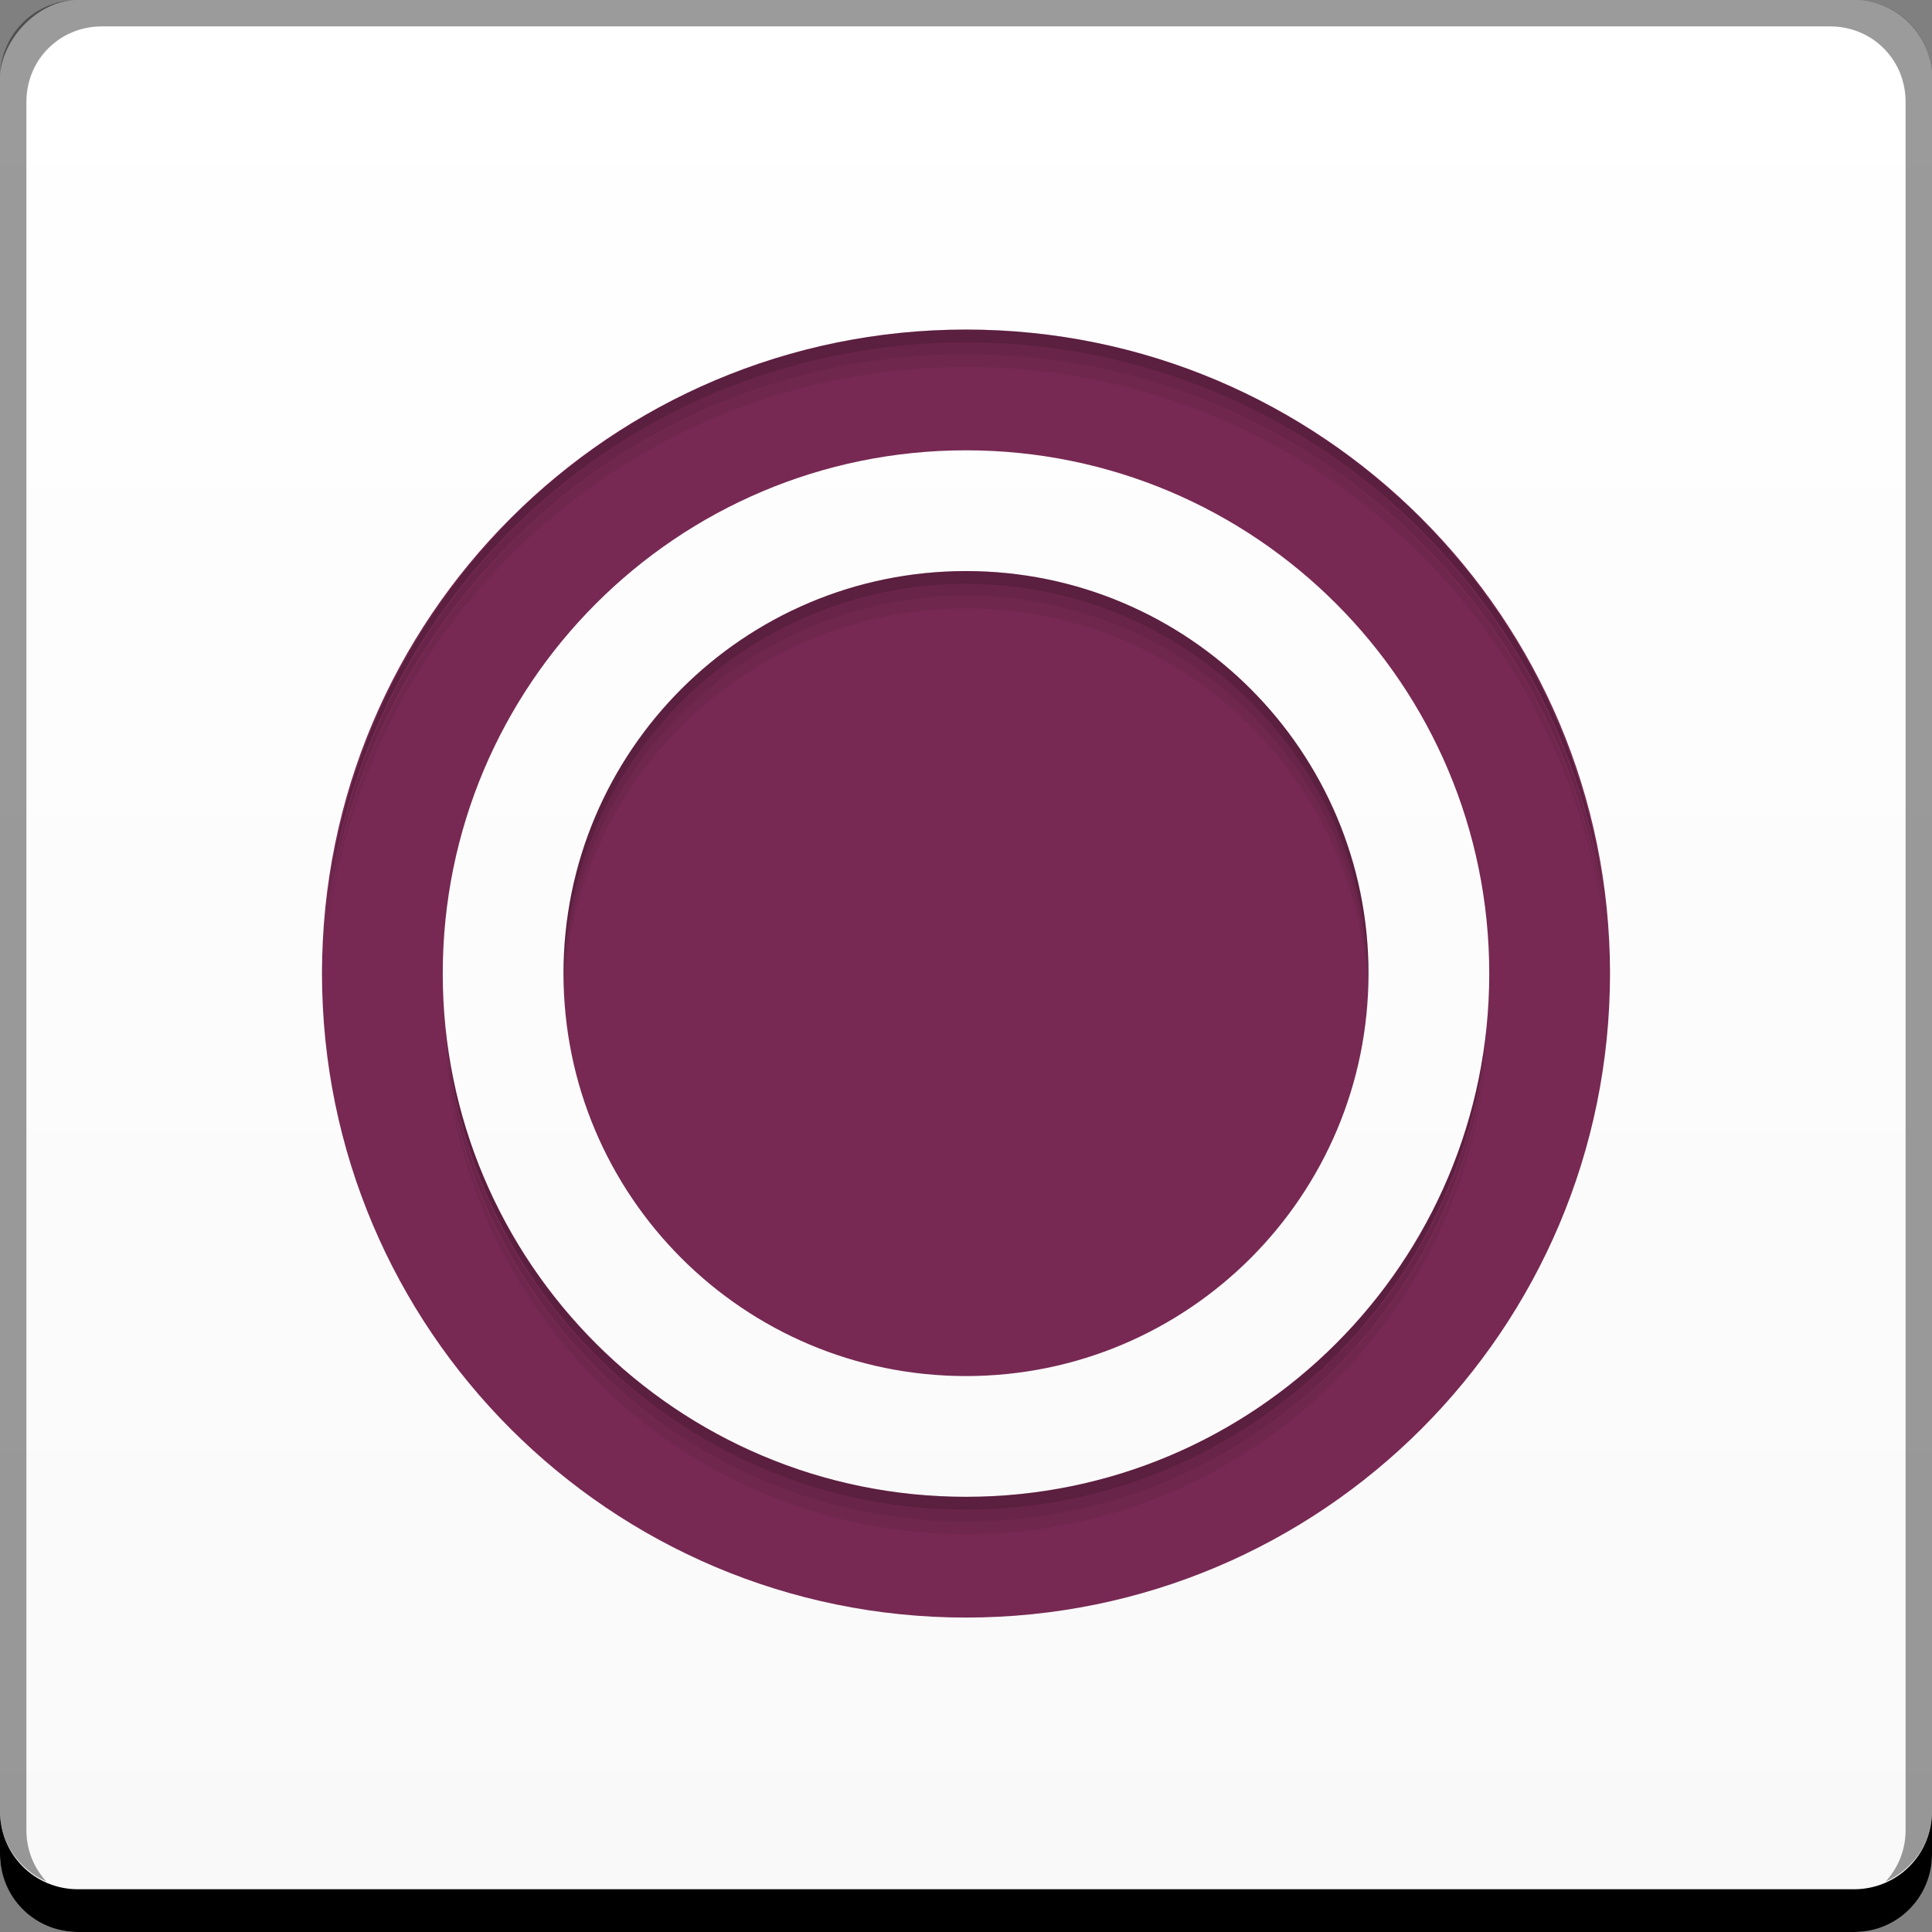 <?xml version="1.0" encoding="UTF-8" standalone="no"?>
<!-- Created with Inkscape (http://www.inkscape.org/) -->

<svg
   xmlns:dc="http://purl.org/dc/elements/1.1/"
   xmlns:cc="http://creativecommons.org/ns#"
   xmlns:rdf="http://www.w3.org/1999/02/22-rdf-syntax-ns#"
   xmlns:svg="http://www.w3.org/2000/svg"
   xmlns="http://www.w3.org/2000/svg"
   xmlns:xlink="http://www.w3.org/1999/xlink"
   xmlns:sodipodi="http://sodipodi.sourceforge.net/DTD/sodipodi-0.dtd"
   xmlns:inkscape="http://www.inkscape.org/namespaces/inkscape"
   width="48"
   height="48"
   id="svg2"
   version="1.1"
   inkscape:version="0.48+devel r12149"
   sodipodi:docname="preferences-management-service.svg">
  <rect width="100%" height="100%" fill="#808080" stroke="none"/>
  <defs
     id="defs4">
    <linearGradient
       inkscape:collect="always"
       id="linearGradient4010">
      <stop
         style="stop-color:#f9f9f9;stop-opacity:1"
         offset="0"
         id="stop4012" />
      <stop
         style="stop-color:#ffffff;stop-opacity:1"
         offset="1"
         id="stop4014" />
    </linearGradient>
    <linearGradient
       inkscape:collect="always"
       xlink:href="#linearGradient4010"
       id="linearGradient857"
       x1="23.865"
       y1="-1052.404"
       x2="23.865"
       y2="-1004.497"
       gradientUnits="userSpaceOnUse" />
  </defs>
  <sodipodi:namedview
     id="base"
     pagecolor="#ffffff"
     bordercolor="#666666"
     borderopacity="1.0"
     inkscape:pageopacity="0.0"
     inkscape:pageshadow="2"
     inkscape:zoom="8"
     inkscape:cx="36.30562"
     inkscape:cy="25.746146"
     inkscape:document-units="px"
     inkscape:current-layer="layer1"
     showgrid="false"
     inkscape:window-width="1366"
     inkscape:window-height="714"
     inkscape:window-x="0"
     inkscape:window-y="30"
     inkscape:window-maximized="1">
    <inkscape:grid
       type="xygrid"
       id="grid3850" />
  </sodipodi:namedview>
  <g
     inkscape:label="Capa 1"
     inkscape:groupmode="layer"
     id="layer1"
     transform="translate(0,-1004.362)">
    <rect
       style="fill:url(#linearGradient857);fill-opacity:1;stroke:none"
       id="rect2991-1"
       width="48"
       height="48"
       x="2.9138184e-07"
       y="-1052.362"
       ry="1.945"
       transform="scale(1,-1)" />
    <path
       inkscape:connector-curvature="0"
       style="fill:#000000;fill-opacity:1;stroke:none"
       d="m -2.9138183e-7,1049.362 0,1.062 c 0,1.077 0.86,1.938 1.937,1.938 l 44.125,0 c 1.077,0 1.938,-0.86 1.938,-1.938 l 0,-1.062 c 0,1.077 -0.86,1.938 -1.938,1.938 l -44.125,0 C 0.86,1051.3 -2.9138183e-7,1050.439 -2.9138183e-7,1049.362 Z"
       id="rect846" />
    <path
       inkscape:connector-curvature="0"
       style="fill:#ffffff;fill-opacity:0.537;stroke:none"
       d="m 2.531,1005.019 c -0.917,0 -1.671,0.639 -1.844,1.5 0.336,-0.28 0.775,-0.438 1.25,-0.438 l 44.125,0 c 0.475,0 0.914,0.158 1.25,0.438 -0.173,-0.861 -0.927,-1.5 -1.844,-1.5 L 2.531,1005.019 Z"
       id="path7515" />
    <path
       inkscape:connector-curvature="0"
       style="fill:#000000;fill-opacity:0.392;stroke:none"
       d="m 1.937,1004.362 c -1.077,0 -1.937,0.86 -1.937,1.938 l 0,43.062 c 0,0.793 0.48,1.449 1.156,1.75 -0.309,-0.333 -0.5,-0.782 -0.5,-1.281 l 0,-42.938 c 0,-1.048 0.827,-1.875 1.875,-1.875 l 42.938,0 c 1.048,0 1.875,0.827 1.875,1.875 l 0,42.938 c 0,0.499 -0.191,0.948 -0.5,1.281 0.676,-0.301 1.156,-0.957 1.156,-1.75 l 0,-43.062 c 0,-1.077 -0.86,-1.938 -1.938,-1.938 L 1.937,1004.362 Z"
       id="rect4280" />
    <g
       id="g848">
      <path
         id="path3"
         transform="translate(0,1004.362)"
         d="M 24 8.188 C 15.164 8.188 8 15.352 8 24.188 C 8 33.023 15.164 40.188 24 40.188 C 32.837 40.188 40 33.024 40 24.188 C 40 15.351 32.836 8.188 24 8.188 z M 24 11.188 C 31.179 11.188 37 17.008 37 24.188 C 37 31.367 31.18 37.188 24 37.188 C 16.821 37.188 11 31.367 11 24.188 C 11 17.008 16.821 11.188 24 11.188 z M 24 14.188 C 18.478 14.188 14 18.665 14 24.188 C 14 29.71 18.477 34.188 24 34.188 C 29.523 34.188 34 29.71 34 24.188 C 34 18.665 29.523 14.188 24 14.188 z "
         style="fill:#772953" />
      <path
         id="path839"
         transform="translate(0,1004.362)"
         d="M 24 8.188 C 15.621 8.188 8.783 14.643 8.094 22.844 C 8.913 14.776 15.716 8.5 24 8.5 C 32.284 8.5 39.087 14.776 39.906 22.844 C 39.218 14.643 32.379 8.188 24 8.188 z M 39.906 22.844 C 39.956 23.331 39.995 23.845 40 24.344 C 40.001 24.291 40 24.24 40 24.188 C 40 23.731 39.944 23.291 39.906 22.844 z M 8.094 22.844 C 8.056 23.291 8 23.731 8 24.188 C 8 24.24 7.999 24.291 8 24.344 C 8.005 23.845 8.044 23.331 8.094 22.844 z M 24 14.188 C 18.478 14.188 14 18.665 14 24.188 C 14 24.24 13.999 24.292 14 24.344 C 14.083 18.893 18.53 14.5 24 14.5 C 29.471 14.5 33.917 18.893 34 24.344 C 34.001 24.292 34 24.24 34 24.188 C 34 18.665 29.523 14.188 24 14.188 z M 11.062 25.531 C 11.596 32.221 17.173 37.5 24 37.5 C 30.827 37.5 36.404 32.221 36.938 25.531 C 36.272 32.086 30.731 37.188 24 37.188 C 17.269 37.188 11.728 32.086 11.062 25.531 z "
         style="fill:#000000;fill-opacity:0.235" />
      <path
         inkscape:connector-curvature="0"
         style="fill:#000000;fill-opacity:0.118"
         d="m 24,1012.854 c -8.379,0 -15.217,6.455 -15.906,14.656 0.819,-8.068 7.623,-14.344 15.906,-14.344 8.284,0 15.087,6.276 15.906,14.344 C 39.218,1019.309 32.379,1012.854 24,1012.854 z m 15.906,14.656 c 0.049,0.487 0.089,1.001 0.094,1.5 5.13e-4,-0.053 0,-0.103 0,-0.156 C 40,1028.397 39.944,1027.958 39.906,1027.511 z m -31.812,0 C 8.056,1027.958 8,1028.397 8,1028.854 c 0,0.053 -5.128e-4,0.103 0,0.156 C 8.005,1028.511 8.044,1027.998 8.094,1027.511 Z M 24,1018.854 c -5.522,0 -10,4.478 -10,10 0,0.052 -7.94e-4,0.104 0,0.156 0.083,-5.45 4.53,-9.844 10,-9.844 5.471,0 9.917,4.393 10,9.844 7.94e-4,-0.052 0,-0.104 0,-0.156 C 34,1023.332 29.523,1018.854 24,1018.854 z m -12.938,11.344 c 0.534,6.689 6.111,11.969 12.938,11.969 6.827,0 12.404,-5.279 12.938,-11.969 -0.666,6.555 -6.207,11.656 -12.938,11.656 C 17.269,1041.854 11.728,1036.753 11.062,1030.198 Z"
         id="path844" />
      <path
         id="path846"
         d="m 24,1013.167 c -8.379,0 -15.217,6.455 -15.906,14.656 0.819,-8.068 7.623,-14.344 15.906,-14.344 8.284,0 15.087,6.276 15.906,14.344 C 39.218,1019.622 32.379,1013.167 24,1013.167 z m 15.906,14.656 c 0.049,0.487 0.089,1.001 0.094,1.5 5.13e-4,-0.053 0,-0.103 0,-0.156 C 40,1028.71 39.944,1028.27 39.906,1027.823 z m -31.812,0 C 8.056,1028.27 8,1028.71 8,1029.167 c 0,0.053 -5.128e-4,0.103 0,0.156 C 8.005,1028.824 8.044,1028.31 8.094,1027.823 Z M 24,1019.167 c -5.522,0 -10,4.478 -10,10 0,0.052 -7.94e-4,0.104 0,0.156 0.083,-5.45 4.53,-9.844 10,-9.844 5.471,0 9.917,4.393 10,9.844 7.94e-4,-0.052 0,-0.104 0,-0.156 C 34,1023.644 29.523,1019.167 24,1019.167 z m -12.938,11.344 c 0.534,6.689 6.111,11.969 12.938,11.969 6.827,0 12.404,-5.279 12.938,-11.969 -0.666,6.555 -6.207,11.656 -12.938,11.656 C 17.269,1042.167 11.728,1037.066 11.062,1030.511 Z"
         style="fill:#000000;fill-opacity:0.059"
         inkscape:connector-curvature="0" />
    </g>
  </g>
</svg>
